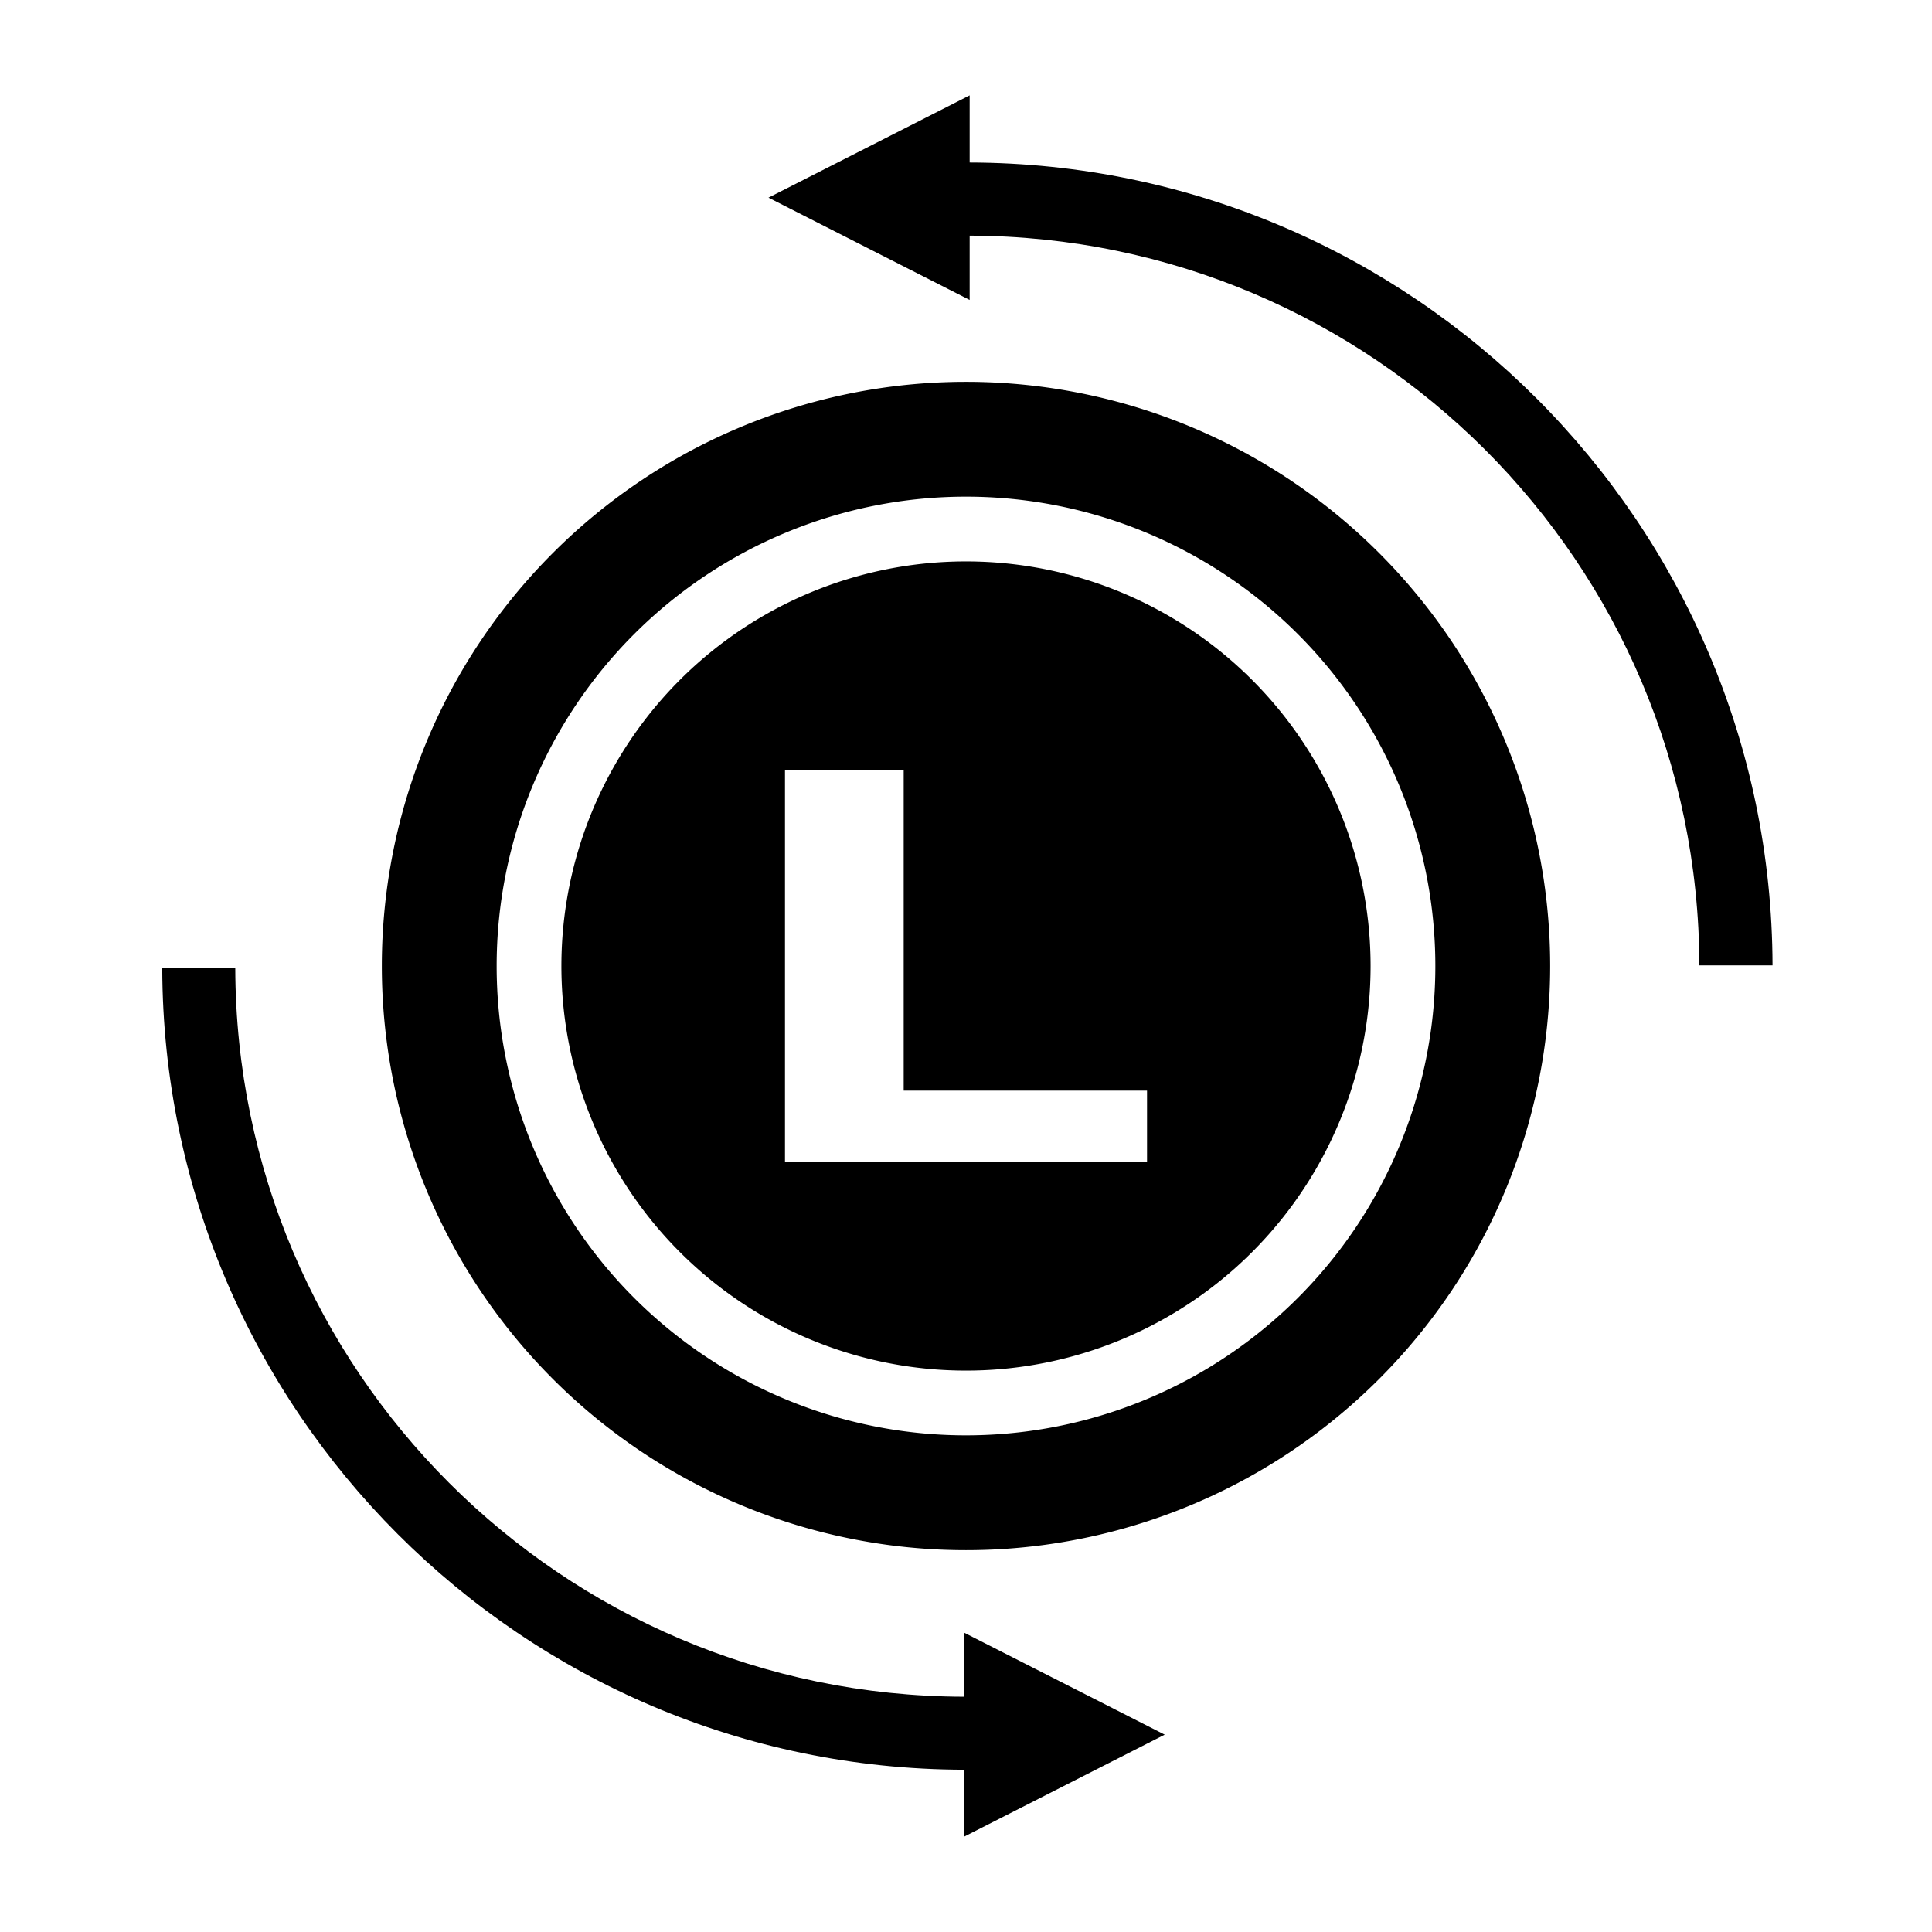 <svg xmlns="http://www.w3.org/2000/svg" xmlns:svg="http://www.w3.org/2000/svg" id="svg8" width="500" height="500" version="1.1" viewBox="0 0 132.292 132.292"><g id="layer1" transform="translate(0,-164.708)"><path id="path1225" d="M 66.146,203.15 A 27.704,27.704 0 0 0 38.441,230.854 27.704,27.704 0 0 0 66.146,258.559 27.704,27.704 0 0 0 93.85,230.854 27.704,27.704 0 0 0 66.146,203.15 Z m -12.395,14.293 h 8.128 v 21.946 h 16.663 v 4.877 H 53.751 Z" style="opacity:1;fill:#000;fill-opacity:1;stroke:none;stroke-width:5.634;stroke-linecap:square;stroke-linejoin:round;stroke-miterlimit:4.3;stroke-dasharray:none;stroke-opacity:1;paint-order:markers stroke fill"/><path id="path1225-8" d="m 66.146,190.854 a 40,40 0 0 0 -40,40 40,40 0 0 0 40,40 40,40 0 0 0 40,-40 40,40 0 0 0 -40,-40 z m 0,7.862 a 32.138,32.138 0 0 1 32.138,32.138 32.138,32.138 0 0 1 -32.138,32.138 32.138,32.138 0 0 1 -32.138,-32.138 32.138,32.138 0 0 1 32.138,-32.138 z" style="opacity:1;fill:#000;fill-opacity:1;stroke:none;stroke-width:8.134;stroke-linecap:square;stroke-linejoin:round;stroke-miterlimit:4.3;stroke-dasharray:none;stroke-opacity:1;paint-order:markers stroke fill"/><path id="path907" d="M 250.551 24.643 L 198.572 51.072 L 250.551 77.5 L 250.551 60.889 C 354.675 61.184 438.816 145.325 439.111 249.449 L 458.01 249.449 C 457.713 135.11 364.89 42.287 250.551 41.99 L 250.551 24.643 z" transform="matrix(0.265,0,0,0.265,0,164.708)" style="color:#000;font-style:normal;font-variant:normal;font-weight:400;font-stretch:normal;font-size:medium;line-height:normal;font-family:sans-serif;font-variant-ligatures:normal;font-variant-position:normal;font-variant-caps:normal;font-variant-numeric:normal;font-variant-alternates:normal;font-feature-settings:normal;text-indent:0;text-align:start;text-decoration:none;text-decoration-line:none;text-decoration-style:solid;text-decoration-color:#000;letter-spacing:normal;word-spacing:normal;text-transform:none;writing-mode:lr-tb;direction:ltr;text-orientation:mixed;dominant-baseline:auto;baseline-shift:baseline;text-anchor:start;white-space:normal;shape-padding:0;clip-rule:nonzero;display:inline;overflow:visible;visibility:visible;opacity:1;isolation:auto;mix-blend-mode:normal;color-interpolation:sRGB;color-interpolation-filters:linearRGB;solid-color:#000;solid-opacity:1;vector-effect:none;fill:#000;fill-opacity:1;fill-rule:nonzero;stroke:none;stroke-width:18.898;stroke-linecap:square;stroke-linejoin:round;stroke-miterlimit:4.3;stroke-dasharray:none;stroke-dashoffset:0;stroke-opacity:1;paint-order:markers stroke fill;color-rendering:auto;image-rendering:auto;shape-rendering:auto;text-rendering:auto;enable-background:accumulate"/><path id="path907-3" d="m 66,290.48 13.753,-6.993 -13.753,-6.992 v 4.395 c -27.55,-0.078 -49.812,-22.34 -49.89,-49.89 h -5 c 0.079,30.252 24.638,54.812 54.89,54.89 z" style="color:#000;font-style:normal;font-variant:normal;font-weight:400;font-stretch:normal;font-size:medium;line-height:normal;font-family:sans-serif;font-variant-ligatures:normal;font-variant-position:normal;font-variant-caps:normal;font-variant-numeric:normal;font-variant-alternates:normal;font-feature-settings:normal;text-indent:0;text-align:start;text-decoration:none;text-decoration-line:none;text-decoration-style:solid;text-decoration-color:#000;letter-spacing:normal;word-spacing:normal;text-transform:none;writing-mode:lr-tb;direction:ltr;text-orientation:mixed;dominant-baseline:auto;baseline-shift:baseline;text-anchor:start;white-space:normal;shape-padding:0;clip-rule:nonzero;display:inline;overflow:visible;visibility:visible;opacity:1;isolation:auto;mix-blend-mode:normal;color-interpolation:sRGB;color-interpolation-filters:linearRGB;solid-color:#000;solid-opacity:1;vector-effect:none;fill:#000;fill-opacity:1;fill-rule:nonzero;stroke:none;stroke-width:5;stroke-linecap:square;stroke-linejoin:round;stroke-miterlimit:4.3;stroke-dasharray:none;stroke-dashoffset:0;stroke-opacity:1;paint-order:markers stroke fill;color-rendering:auto;image-rendering:auto;shape-rendering:auto;text-rendering:auto;enable-background:accumulate"/></g></svg>